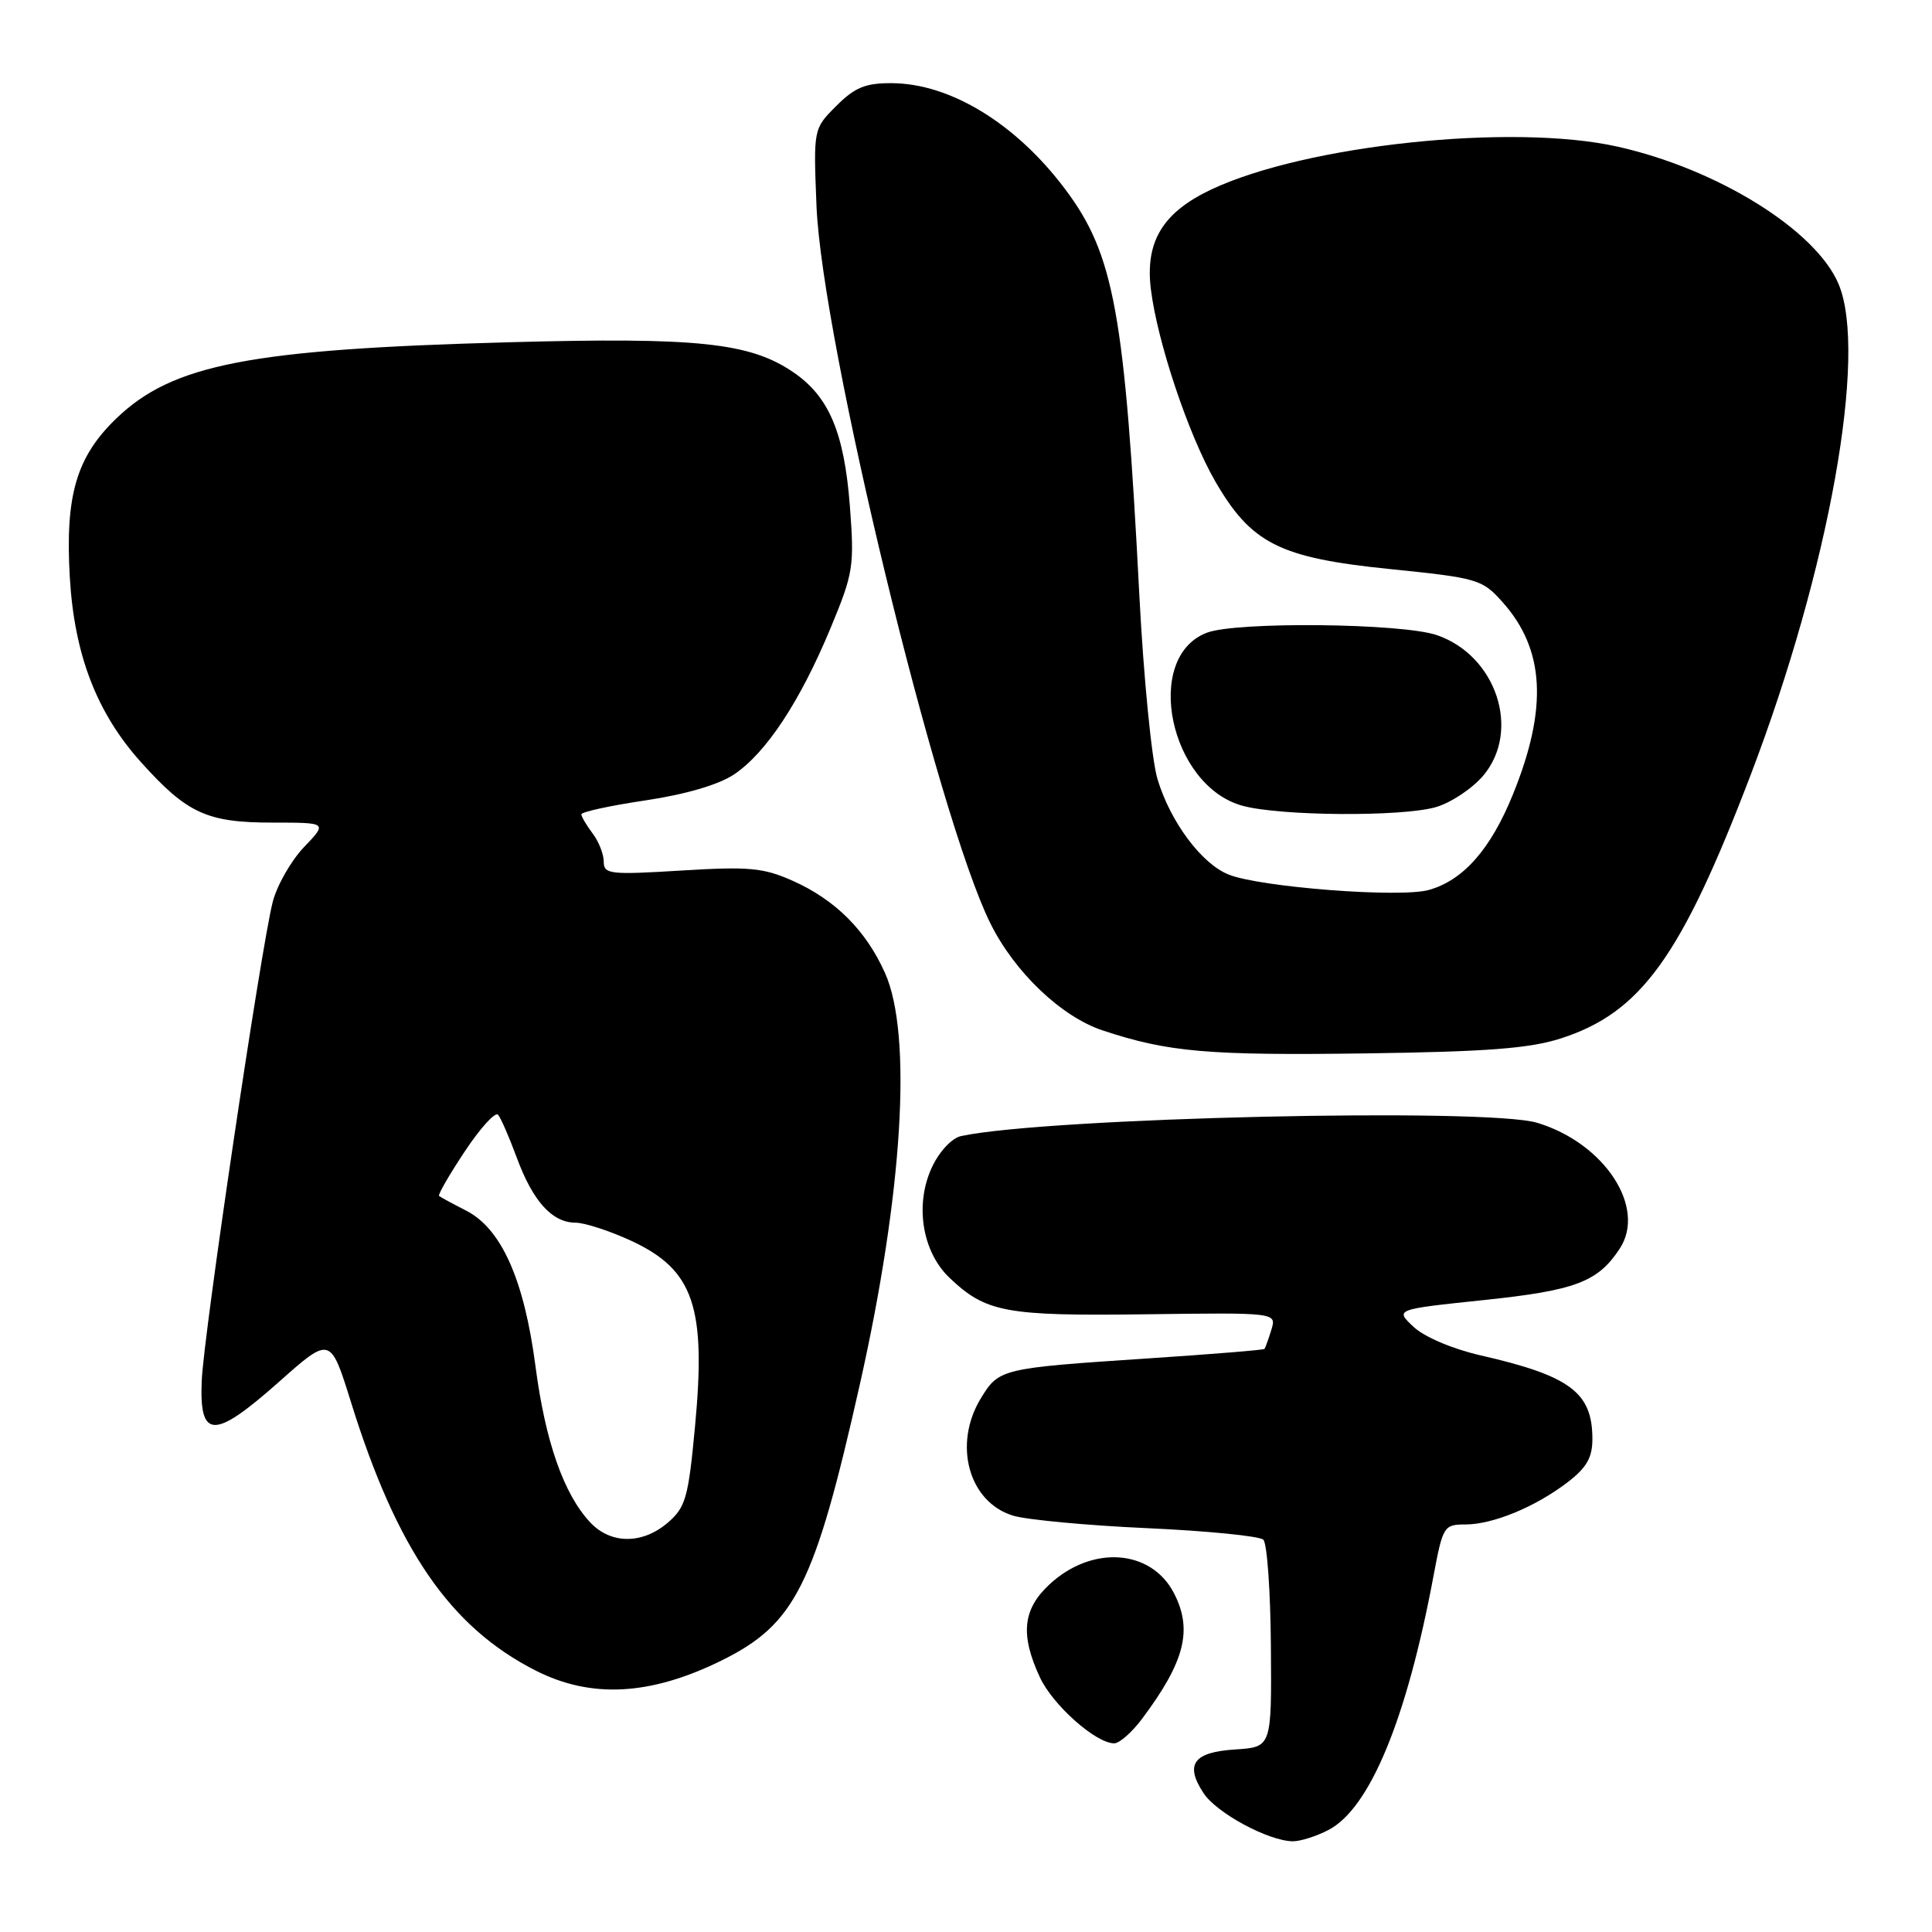 <?xml version="1.0" encoding="UTF-8" standalone="no"?>
<!DOCTYPE svg PUBLIC "-//W3C//DTD SVG 1.1//EN" "http://www.w3.org/Graphics/SVG/1.1/DTD/svg11.dtd" >
<svg xmlns="http://www.w3.org/2000/svg" xmlns:xlink="http://www.w3.org/1999/xlink" version="1.1" viewBox="0 0 256 256">
 <g >
 <path fill="currentColor"
d=" M 176.01 242.49 C 181.50 239.66 186.41 227.79 189.96 208.75 C 191.18 202.25 191.33 202.00 194.15 202.00 C 197.81 202.00 203.40 199.70 207.70 196.42 C 210.23 194.48 211.00 193.15 211.00 190.67 C 211.00 184.50 208.05 182.30 196.13 179.58 C 192.44 178.73 188.72 177.15 187.30 175.81 C 184.84 173.50 184.84 173.50 196.57 172.27 C 208.78 170.99 211.73 169.87 214.63 165.44 C 218.19 160.00 212.61 151.48 203.70 148.78 C 197.03 146.75 138.87 148.08 127.37 150.53 C 126.15 150.78 124.50 152.53 123.52 154.60 C 121.18 159.52 122.16 165.82 125.79 169.29 C 130.64 173.91 133.20 174.39 151.83 174.15 C 169.16 173.92 169.16 173.92 168.46 176.21 C 168.07 177.47 167.66 178.61 167.55 178.74 C 167.44 178.88 160.41 179.45 151.92 180.01 C 132.66 181.29 132.36 181.36 129.97 185.28 C 126.25 191.38 128.35 199.03 134.23 200.83 C 136.03 201.38 144.03 202.13 152.00 202.49 C 159.97 202.85 166.91 203.54 167.40 204.02 C 167.90 204.51 168.35 210.89 168.40 218.20 C 168.50 231.50 168.50 231.50 163.70 231.81 C 158.14 232.16 156.96 233.77 159.47 237.59 C 161.19 240.23 168.07 243.94 171.30 243.98 C 172.29 243.99 174.41 243.32 176.01 242.49 Z  M 151.33 227.75 C 157.00 220.17 158.07 215.97 155.55 211.09 C 152.52 205.25 144.66 204.71 139.03 209.97 C 135.52 213.25 135.17 216.60 137.78 222.23 C 139.48 225.92 145.20 231.00 147.64 231.00 C 148.33 231.00 149.99 229.54 151.33 227.75 Z  M 95.58 220.04 C 105.37 215.21 107.93 210.13 113.92 183.50 C 119.63 158.12 120.92 137.10 117.27 128.93 C 114.75 123.29 110.70 119.24 105.04 116.71 C 101.15 114.98 99.27 114.80 90.29 115.35 C 80.82 115.93 80.00 115.84 80.00 114.18 C 80.00 113.19 79.34 111.51 78.53 110.44 C 77.72 109.37 77.05 108.23 77.03 107.91 C 77.01 107.59 80.83 106.75 85.51 106.06 C 90.86 105.26 95.22 103.98 97.26 102.62 C 101.50 99.78 105.98 93.00 110.01 83.33 C 113.09 75.92 113.22 75.08 112.61 67.02 C 111.86 57.30 109.84 52.53 105.10 49.31 C 99.35 45.40 92.44 44.67 67.50 45.35 C 33.11 46.28 22.88 48.26 15.41 55.45 C 10.12 60.54 8.62 65.67 9.25 76.50 C 9.85 86.77 12.82 94.47 18.68 100.99 C 24.80 107.80 27.42 109.00 36.15 109.00 C 43.39 109.00 43.39 109.00 40.28 112.25 C 38.57 114.04 36.71 117.30 36.14 119.50 C 34.58 125.59 26.99 176.76 26.73 182.96 C 26.40 190.73 28.35 190.75 36.96 183.11 C 43.78 177.05 43.78 177.05 46.50 185.77 C 52.60 205.37 59.66 215.62 71.00 221.37 C 78.35 225.09 86.17 224.67 95.58 220.04 Z  M 206.81 137.60 C 217.45 134.17 222.76 126.80 231.98 102.66 C 242.37 75.43 247.49 46.88 243.63 37.66 C 240.64 30.50 227.57 22.38 214.29 19.42 C 200.36 16.32 173.07 19.20 160.54 25.09 C 154.07 28.13 151.71 32.02 152.50 38.35 C 153.36 45.32 157.49 57.65 161.01 63.75 C 165.78 72.01 169.53 73.91 184.05 75.39 C 195.83 76.59 196.39 76.75 199.09 79.78 C 204.70 86.05 205.12 93.83 200.46 105.29 C 197.52 112.54 193.87 116.67 189.30 117.93 C 185.46 118.99 166.96 117.56 162.79 115.88 C 159.20 114.44 155.07 108.89 153.37 103.22 C 152.61 100.71 151.54 89.84 150.98 79.07 C 149.04 41.39 147.63 33.71 141.12 25.04 C 134.61 16.37 125.91 11.06 118.17 11.02 C 114.67 11.00 113.27 11.58 110.81 14.04 C 107.78 17.07 107.78 17.07 108.19 27.29 C 108.92 45.14 124.20 108.20 131.23 122.35 C 134.44 128.82 140.62 134.71 146.09 136.53 C 154.75 139.41 160.04 139.87 181.00 139.58 C 197.00 139.36 202.66 138.93 206.81 137.60 Z  M 190.19 106.97 C 192.21 106.40 195.07 104.51 196.54 102.77 C 201.56 96.81 198.28 86.87 190.40 84.16 C 185.79 82.57 163.82 82.34 159.91 83.84 C 151.40 87.10 154.99 104.21 164.72 106.79 C 169.78 108.13 185.59 108.24 190.19 106.97 Z  M 78.22 201.74 C 74.70 197.99 72.26 191.03 70.95 181.00 C 69.45 169.55 66.43 162.78 61.74 160.40 C 59.96 159.49 58.35 158.62 58.18 158.47 C 58.00 158.31 59.54 155.65 61.59 152.56 C 63.65 149.46 65.63 147.28 66.00 147.71 C 66.37 148.15 67.48 150.70 68.47 153.38 C 70.60 159.16 73.15 162.00 76.25 162.01 C 77.49 162.02 80.83 163.11 83.68 164.43 C 91.92 168.27 93.59 173.15 92.09 189.05 C 91.21 198.46 90.85 199.72 88.50 201.75 C 85.14 204.64 80.95 204.64 78.22 201.74 Z "/>
</g>
</svg>